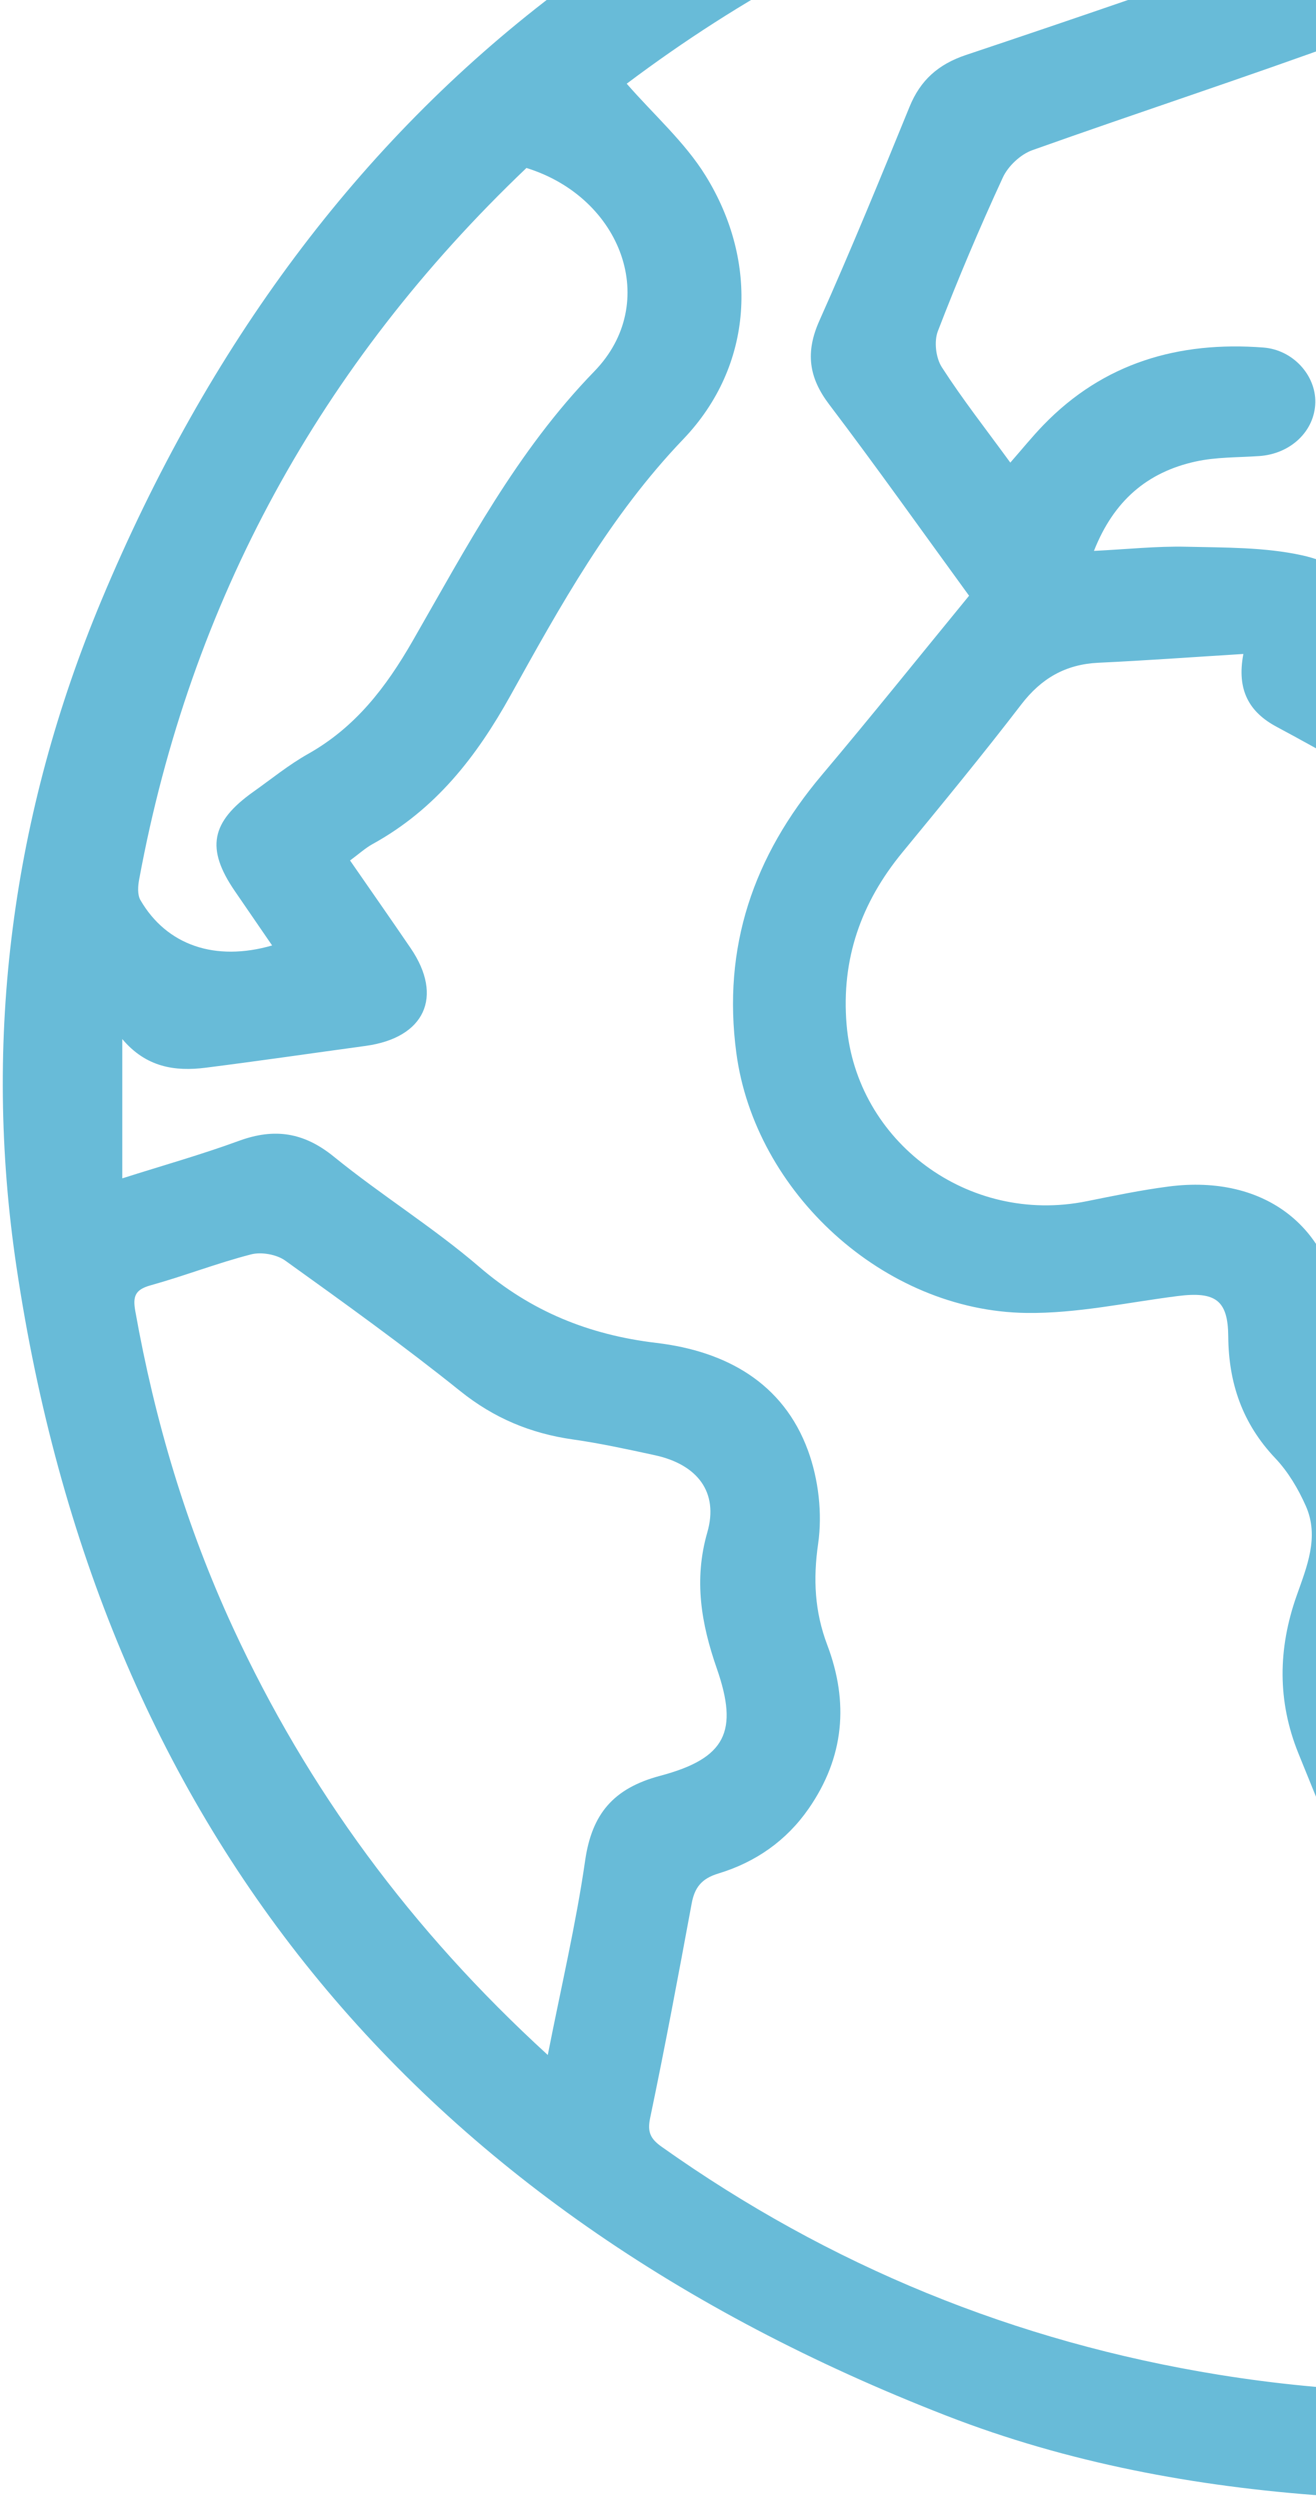 <svg width="469" height="891" viewBox="0 0 469 891" fill="none" xmlns="http://www.w3.org/2000/svg">
<g clip-path="url(#clip0_50_66)">
<path d="M1020 427.405C1018.05 440.78 1016.31 454.202 1014.11 467.531C993.172 594.509 931.83 698.824 830.465 780.466C825.889 784.148 819.635 786.731 813.782 787.761C805.895 789.14 799.865 784.704 796.011 777.872C792.085 770.9 792.783 763.987 797.536 757.815C800.291 754.236 803.862 751.168 807.421 748.296C895.342 677.158 949.424 586.345 971.156 476.98C980.166 431.632 981.526 385.901 976.441 342.012C967.562 352.341 958.788 363.945 948.549 374.135C935.259 387.348 919.463 383.504 912.794 366.122C904.777 345.219 898.759 323.39 888.733 303.484C881.473 289.055 869.46 276.791 858.7 264.273C856.442 261.632 850.424 262.096 843.992 260.637C851.393 276.224 845.008 285.337 834.828 294.451C806.227 320.044 773.297 338.016 737.022 350.523C722.999 355.364 714.521 352.156 707.498 339.151C691.099 308.799 674.865 278.366 658.808 247.84C656.904 244.216 655.202 239.665 655.686 235.808C656.987 225.398 650.992 219.55 644.572 212.578C632.713 199.689 617.803 193.193 601.581 188.016C590.053 184.334 584.413 176.517 585.17 167.623C586.245 155.082 598.081 146.501 610.697 150.172C631.921 156.333 653.452 162.192 668.042 180.651C671.246 184.716 675.338 188.248 679.523 191.398C691.489 200.396 697.566 211.686 695.733 226.764C695.402 229.474 696.065 232.693 697.342 235.125C710.159 259.606 723.188 283.959 737.389 310.652C759.44 297.798 780.829 285.337 800.563 273.838C797.855 263.844 794.426 256.803 794.355 249.728C794.202 234.801 805.99 223.545 821.503 222.908C834.06 222.398 846.983 221.275 859.15 223.545C869.011 225.374 879.818 229.926 886.971 236.596C906.882 255.171 925.102 275.448 932.055 302.801C933.154 307.108 935.176 311.196 937.624 317.589C940.154 300.091 947.875 287.966 959.344 277.625C961.638 275.552 962.608 270.074 961.673 266.867C944.446 207.205 916.282 152.94 876.4 104.731C806.25 19.939 716.189 -33.295 607.635 -56.722C592.5 -59.988 576.999 -61.852 561.569 -63.462C557.963 -63.833 552.701 -61.517 550.325 -58.703C534.245 -39.734 519.228 -19.897 502.793 -1.229C497.059 5.279 489.019 11.081 480.849 14.068C443.403 27.745 405.46 40.147 367.896 53.522C363.675 55.028 359.241 59.231 357.385 63.273C349.085 81.257 341.364 99.519 334.246 117.99C332.827 121.673 333.501 127.532 335.665 130.879C343.054 142.355 351.532 153.148 360.057 164.856C364.314 160.004 367.896 155.557 371.869 151.457C393.234 129.362 419.968 121.522 450.249 123.85C460.807 124.66 468.942 133.728 468.753 143.409C468.552 153.623 459.98 161.764 448.759 162.528C441.18 163.049 433.412 162.852 426.081 164.474C408.865 168.272 396.912 178.439 389.865 196.319C401.83 195.729 412.318 194.594 422.782 194.837C436.569 195.161 450.71 194.965 464.023 197.894C482.882 202.052 490.378 214.026 489.385 233.99C496.409 238.252 503.905 242.791 511.555 247.435C526.027 230.377 543.219 226.116 563.993 233.921C573.831 237.615 584.2 239.989 594.38 242.768C619.896 249.739 636.236 266.288 646.405 289.68C656.502 312.91 666.883 336.024 677.43 359.058C684.974 375.537 696.585 386.7 716.531 387.221C722.337 387.372 728.213 389.41 733.83 391.263C753.008 397.585 762.124 415.662 752.878 433.195C746.327 445.632 736.774 456.784 727.338 467.473C715.444 480.941 702.012 493.077 689.81 506.29C682.526 514.176 679.559 523.95 683.697 534.303C696.608 566.681 688.698 593.791 663.254 617.102C659.553 620.495 657.519 625.672 654.835 630.095C648.628 640.332 642.16 650.43 636.437 660.922C632.465 668.206 629.863 676.197 626.115 683.62C621.776 692.212 618.572 702.31 611.797 708.552C598.448 720.85 584.129 733.01 568.131 741.452C541.587 755.452 519.063 747.983 504.449 722.275C497.26 709.629 492.211 695.779 486.512 682.346C478.401 663.227 470.467 644.026 462.699 624.768C455.215 606.217 455.439 587.572 462.072 568.731C465.714 558.39 470.254 547.69 465.371 536.677C462.675 530.586 459.069 524.494 454.493 519.665C442.752 507.286 437.846 492.834 437.727 476.262C437.633 463.339 433.187 460.154 419.708 461.868C401.748 464.149 383.728 468.133 365.78 467.89C314.855 467.206 269.05 424.811 262.428 375.316C257.368 337.53 268.494 305.117 292.898 276.177C310.586 255.205 327.743 233.793 345.36 212.3C328.653 189.36 312.431 166.454 295.476 144.092C288.133 134.411 287.045 125.436 291.999 114.319C303.256 89.109 313.732 63.574 324.16 38.016C328.015 28.578 334.376 22.904 344.26 19.592C383.338 6.518 422.309 -6.881 461.126 -20.673C466.636 -22.63 471.993 -26.637 475.894 -31.002C485.613 -41.923 494.458 -53.596 505.016 -66.635C398.39 -64.354 305.147 -31.697 223.351 29.829C233.058 40.958 244.09 50.685 251.456 62.601C270.492 93.347 268.624 130.265 243.51 156.506C217.427 183.766 199.751 215.763 181.956 247.806C169.765 269.762 155.187 288.452 132.781 300.797C130.215 302.21 128.016 304.236 124.752 306.645C132.024 317.16 139.26 327.49 146.354 337.9C158.143 355.213 151.356 369.839 130.31 372.723C111.321 375.316 92.355 378.084 73.331 380.493C62.276 381.894 52.048 380.319 43.582 370.291V419.924C57.913 415.361 71.711 411.482 85.119 406.572C97.853 401.893 108.329 403.526 119.03 412.235C135.831 425.899 154.477 437.433 170.865 451.527C189.251 467.334 209.872 475.706 233.933 478.567C258.716 481.508 279.135 492.799 287.968 516.955C291.716 527.204 293.111 539.363 291.574 550.098C289.741 562.814 290.344 574.359 294.814 586.183C302.558 606.645 300.903 626.216 288.192 644.536C280.247 655.989 269.274 663.632 255.984 667.662C249.978 669.48 247.542 672.688 246.49 678.385C241.772 703.874 237.019 729.35 231.71 754.723C230.646 759.795 231.793 762.192 235.825 765.052C295.535 807.413 361.736 834.546 434.44 846.288C515.173 859.328 593.966 851.361 670.892 824.402C674.309 823.209 677.726 821.831 681.273 821.205C692.387 819.214 701.74 824.448 704.944 834.129C707.947 843.22 703.714 853.017 693.948 857.591C687.114 860.787 679.866 863.196 672.642 865.489C633.824 877.798 594.25 886.518 553.435 889.275C550.526 889.471 547.665 890.444 544.78 891.046H481.144C478.259 890.502 475.398 889.645 472.501 889.437C426.034 886.183 380.429 877.66 337.273 860.868C146.875 786.789 35.53 650.245 5.876 451.503C-6.278 370.036 4.398 289.877 36.157 213.921C112.456 31.416 251.822 -74.023 450.781 -102.395C535.321 -114.45 618.205 -103.183 697.01 -71.325C870.973 -0.986 975.259 126.154 1012.18 306.599C1015.61 323.332 1017.42 340.39 1019.99 357.298V427.416L1020 427.405ZM443.107 233.052C425.123 234.164 408.322 235.391 391.496 236.179C379.708 236.735 371.1 241.761 363.983 251.025C350.267 268.905 335.925 286.333 321.606 303.75C306.826 321.723 299.78 341.815 301.707 365.068C305.171 406.966 345.171 436.588 387.228 428.088C396.935 426.131 406.666 424.104 416.48 422.831C450.97 418.361 475.764 437.63 477.881 471.41C478.59 482.759 482.421 491.317 489.705 500.083C496.373 508.12 501.292 518.171 504.65 528.096C510.751 546.126 505.406 563.821 500.5 581.481C498.501 588.672 496.491 597.497 498.927 603.97C511.366 636.997 525.247 669.503 538.655 702.171C539.021 703.063 539.471 704.279 540.216 704.592C542.947 705.726 547.073 708.205 548.433 707.22C561.061 698.06 573.216 688.275 585.512 678.675C589.19 656.857 602.007 639.591 614.682 622.221C615.616 620.947 615.758 619.129 616.597 617.774C622.58 608.174 627.12 597.103 635.042 589.39C648.036 576.745 652.092 564.377 645.825 546.902C636.733 521.599 643.319 498.08 660.96 478.092C671.98 465.608 684.572 454.468 696.348 442.61C701.267 437.653 705.89 432.419 712.464 425.344C672.429 424.301 652.943 400.689 638.708 371.159C630.1 353.314 621.551 335.318 614.906 316.732C607.008 294.636 593.813 279.825 569.314 276.363C565.424 275.807 561.498 274.718 557.904 273.178C552.489 270.862 549.154 272.078 545.3 276.629C535.77 287.873 522.728 293.177 508.942 287.19C490.355 279.119 472.891 268.569 454.978 259.015C445.235 253.816 440.648 245.953 443.119 233.052H443.107ZM195.222 732.315C199.999 708.008 205.272 685.658 208.536 663.03C210.924 646.481 218.515 637.287 235.328 632.817C258.775 626.586 263.232 616.94 255.452 594.578C249.895 578.621 247.211 562.999 252.071 546.092C256.185 531.802 248.594 521.877 233.33 518.577C223.658 516.481 213.963 514.361 204.173 512.972C189.097 510.829 176.044 505.375 164.043 495.752C143.836 479.528 122.731 464.358 101.637 449.222C98.587 447.033 93.147 446.072 89.47 447.022C77.363 450.137 65.645 454.723 53.585 458.07C48.004 459.621 47.319 462.169 48.217 467.218C55.17 506.29 66.39 544.065 83.109 580.219C109.642 637.599 146.437 687.731 195.222 732.326V732.315ZM187.643 59.834C114.135 129.883 67.916 214.315 49.601 313.362C49.151 315.759 48.927 318.828 50.05 320.773C59.379 336.835 76.642 342.799 96.978 336.928C92.462 330.339 88.063 323.935 83.665 317.519C73.331 302.418 75.105 292.934 90.322 282.141C96.754 277.579 102.914 272.541 109.772 268.685C126.715 259.143 137.558 244.934 147.04 228.443C166.277 194.988 184.096 160.86 211.823 132.315C235.482 107.95 221.66 70.43 187.643 59.868V59.834Z" fill="#68BBD8"/>
</g>
<defs>
<clipPath id="clip0_50_66">
<rect width="1020" height="999" fill="white" transform="translate(0 -108)"/>
</clipPath>
</defs>
</svg>
